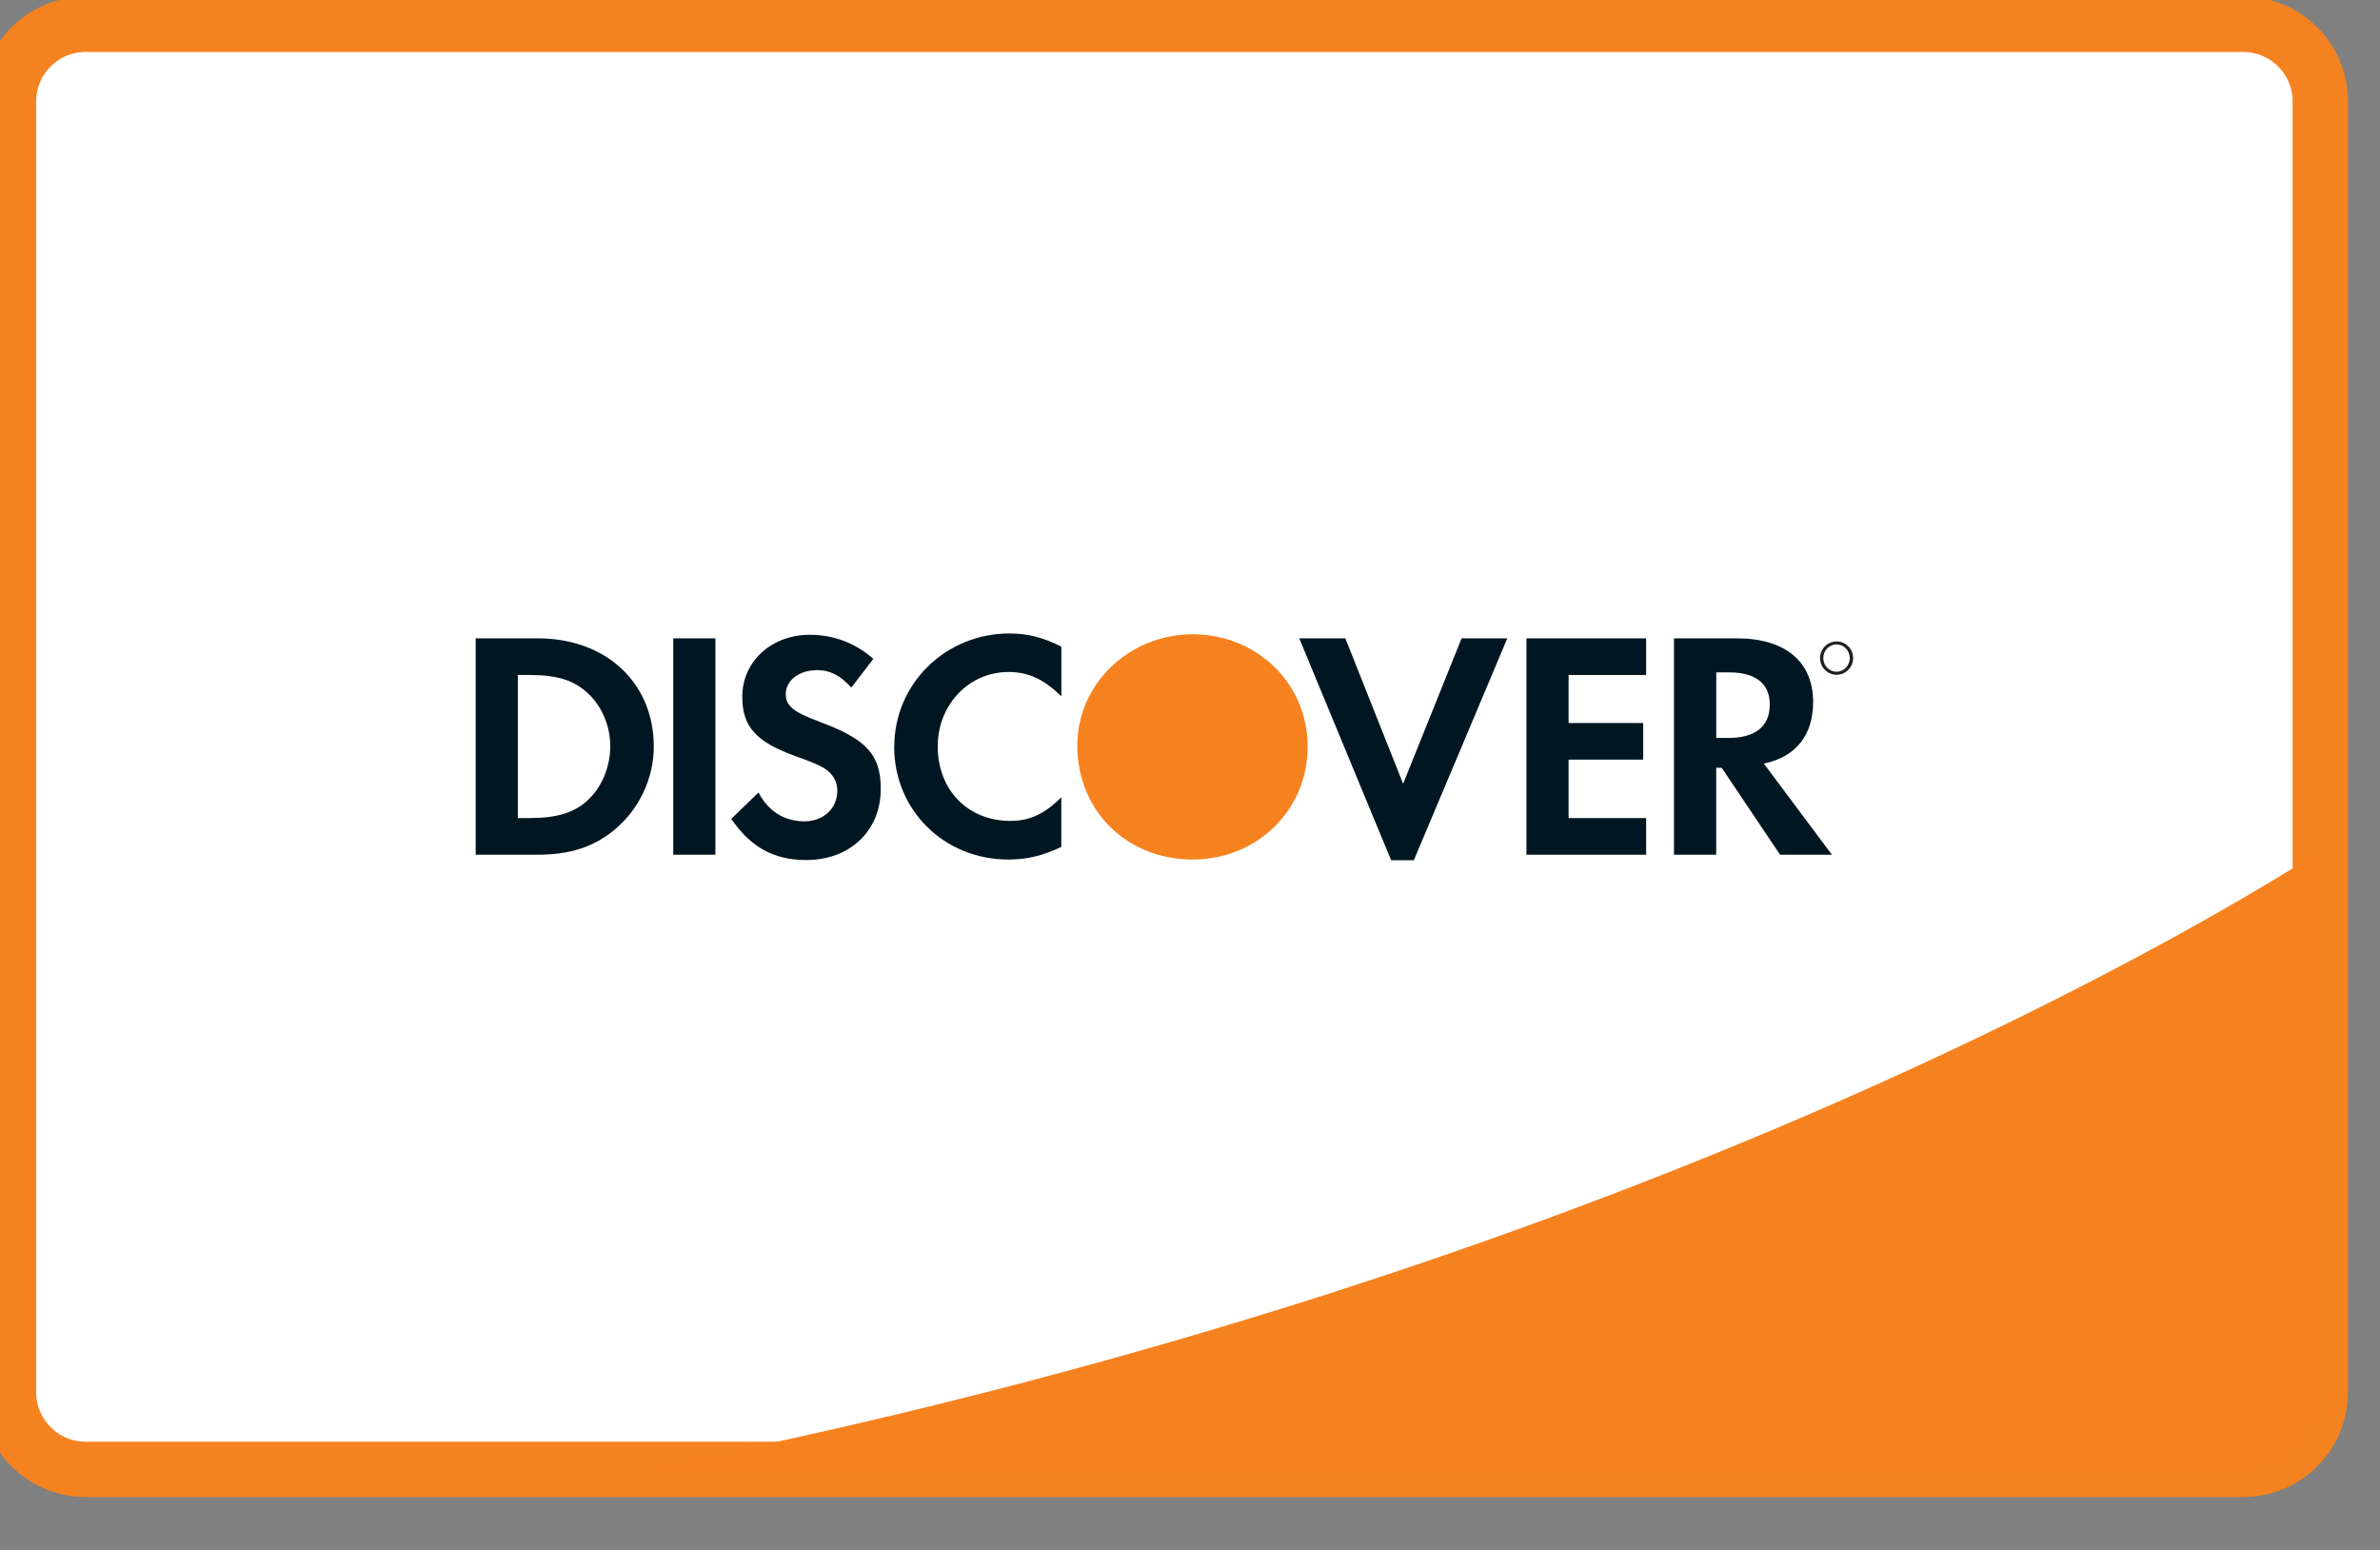 <svg width="43" height="28" viewBox="0 0 43 28" xmlns="http://www.w3.org/2000/svg" xmlns:sketch="http://www.bohemiancoding.com/sketch/ns"><rect x="0" y="0" width="43" height="28" fill="#808080" stroke="none"/><title>creditcard-discover</title><desc>Created with Sketch.</desc><g sketch:type="MSShapeGroup" fill="none"><path d="M41.921 25.152c0 .769-.624 1.393-1.393 1.393h-38.982c-.769 0-1.392-.624-1.392-1.393v-23.32c0-.77.623-1.393 1.392-1.393h38.982c.769 0 1.393.623 1.393 1.393v23.32" stroke="#F58220" fill="#fff"/><path d="M11.635 26.545h28.893c.769 0 1.393-.624 1.393-1.393v-9.774c-2.773 1.758-13.229 7.819-30.286 11.167" fill="#F6821F"/><path d="M21.548 11.459c-1.151 0-2.084.899-2.084 2.008 0 1.18.892 2.061 2.084 2.061 1.161 0 2.078-.893 2.078-2.038 0-1.138-.911-2.031-2.078-2.031" fill="#F6821F"/><path d="M9.714 11.532h-1.12v3.909h1.115c.591 0 1.019-.141 1.394-.451.445-.37.709-.927.709-1.502 0-1.154-.862-1.956-2.098-1.956zm.892 2.936c-.241.217-.551.311-1.045.311h-.205v-2.585h.205c.494 0 .792.088 1.045.316.263.235.42.598.42.972 0 .376-.157.752-.42.985z" fill="#001722"/><path d="M12.164 11.532h.761v3.909h-.761v-3.909z" fill="#001722"/><path d="M14.789 13.031c-.458-.169-.592-.281-.592-.492 0-.246.24-.433.568-.433.228 0 .416.094.616.316l.398-.52c-.328-.288-.721-.434-1.149-.434-.691 0-1.219.481-1.219 1.119 0 .54.246.815.961 1.073.299.105.452.175.527.223.153.1.229.24.229.404 0 .317-.252.551-.592.551-.364 0-.656-.181-.832-.521l-.492.476c.351.515.773.744 1.354.744.791 0 1.347-.528 1.347-1.284 0-.621-.257-.903-1.125-1.22" fill="#001722"/><path d="M16.155 13.488c0 1.15.903 2.04 2.064 2.04.329 0 .609-.064.956-.228v-.897c-.305.305-.575.427-.92.427-.768 0-1.313-.557-1.313-1.348 0-.749.562-1.342 1.278-1.342.363 0 .639.13.956.44v-.897c-.334-.17-.61-.239-.938-.239-1.155 0-2.081.909-2.081 2.044" fill="#001722"/><path d="M25.35 14.158l-1.043-2.626h-.833l1.66 4.009h.41l1.689-4.009h-.826l-1.056 2.626" fill="#001722"/><path d="M27.579 15.441h2.162v-.662h-1.401v-1.056h1.348v-.661h-1.348v-.868h1.401v-.662h-2.162v3.909" fill="#001722"/><path d="M32.759 12.686c0-.733-.503-1.154-1.383-1.154h-1.132v3.909h.763v-1.571h.099l1.055 1.571h.937l-1.231-1.647c.575-.117.891-.51.891-1.108zm-1.529.645h-.222v-1.184h.234c.475 0 .733.2.733.58 0 .393-.258.604-.745.604z" fill="#001722"/><path d="M33.184 11.588c-.167 0-.301.134-.301.301 0 .166.134.301.301.301.163 0 .297-.136.297-.301 0-.165-.134-.301-.297-.301zm-.001.547c-.134 0-.241-.109-.241-.246 0-.138.106-.247.241-.247.13 0 .237.111.237.247 0 .135-.107.246-.237.246z" fill="#231F1F"/></g></svg>